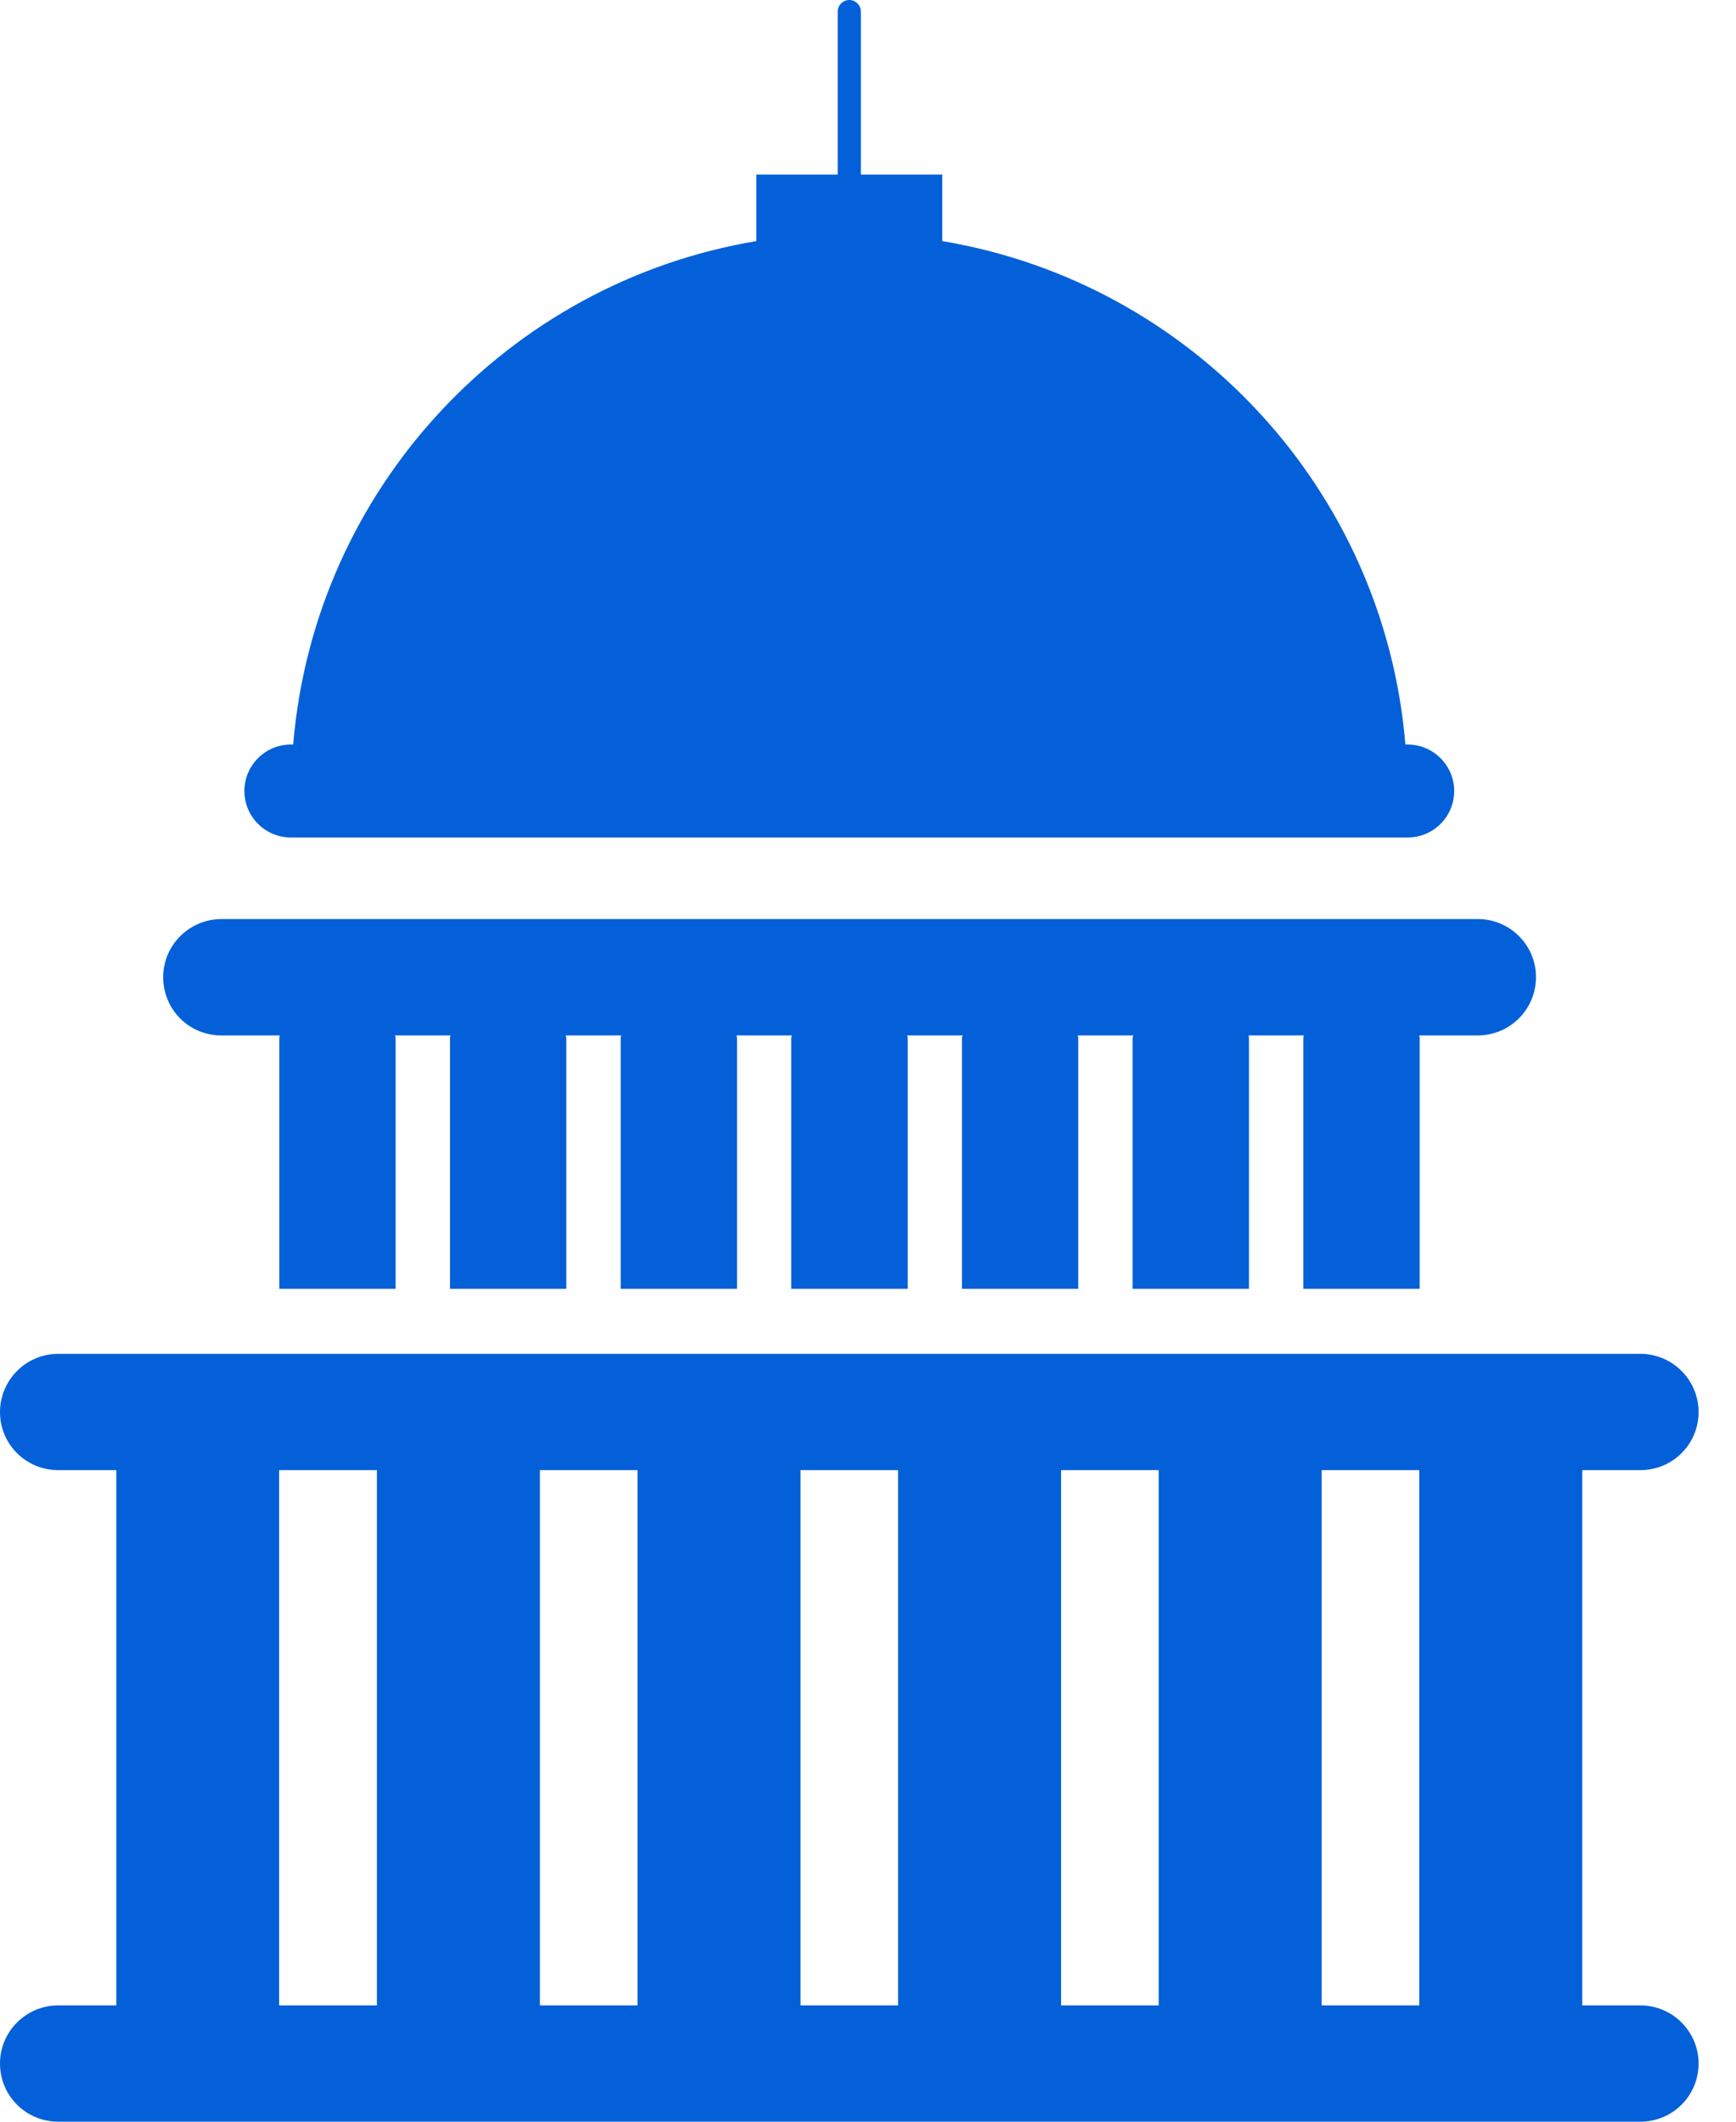 <svg width="9" height="11" viewBox="0 0 9 11" fill="none" xmlns="http://www.w3.org/2000/svg">
<path d="M1.508 4.342H7.298C7.431 4.342 7.539 4.234 7.539 4.101C7.539 3.969 7.431 3.86 7.298 3.86H7.286C7.176 2.536 6.176 1.466 4.885 1.25V0.905H4.463V0.06C4.463 0.027 4.436 0 4.403 0C4.37 0 4.343 0.027 4.343 0.06V0.905H3.921V1.25C2.63 1.466 1.63 2.536 1.52 3.86H1.508C1.375 3.86 1.267 3.968 1.267 4.101C1.267 4.234 1.375 4.342 1.508 4.342Z" fill="#0460D9"/>
<path d="M8.504 10.397H8.203V7.622H8.504C8.671 7.622 8.806 7.488 8.806 7.321C8.806 7.155 8.671 7.019 8.504 7.019H0.302C0.135 7.019 0 7.155 0 7.321C0 7.488 0.135 7.622 0.302 7.622H0.603V10.397H0.302C0.135 10.397 0 10.533 0 10.698C0 10.866 0.135 11 0.302 11H8.504C8.671 11 8.806 10.866 8.806 10.698C8.806 10.533 8.671 10.397 8.504 10.397ZM7.358 10.397H6.852V7.622H7.358V10.397ZM4.15 7.622H4.656V10.397H4.15V7.622ZM3.305 10.397H2.799V7.622H3.305V10.397ZM5.501 7.622H6.007V10.397H5.501V7.622ZM1.447 7.622H1.954V10.397H1.447V7.622Z" fill="#0460D9"/>
<path d="M1.146 5.368H1.45C1.45 5.372 1.448 5.377 1.448 5.38V6.682H2.051V5.38C2.051 5.376 2.048 5.371 2.048 5.368H2.335C2.335 5.372 2.333 5.377 2.333 5.38V6.682H2.936V5.38C2.936 5.376 2.933 5.371 2.933 5.368H3.22C3.22 5.372 3.218 5.377 3.218 5.38V6.682H3.821V5.38C3.821 5.376 3.818 5.371 3.818 5.368H4.105C4.105 5.372 4.102 5.377 4.102 5.38V6.682H4.706V5.38C4.706 5.376 4.703 5.371 4.703 5.368H4.99C4.99 5.372 4.987 5.377 4.987 5.38V6.682H5.59V5.38C5.59 5.376 5.588 5.371 5.588 5.368H5.875C5.875 5.372 5.872 5.377 5.872 5.38V6.682H6.475V5.38C6.475 5.376 6.473 5.371 6.473 5.368H6.759C6.759 5.372 6.757 5.377 6.757 5.38V6.682H7.36V5.38C7.36 5.376 7.358 5.371 7.358 5.368H7.662C7.828 5.368 7.963 5.233 7.963 5.066C7.963 4.9 7.828 4.765 7.662 4.765H1.148C0.982 4.765 0.846 4.9 0.846 5.066C0.846 5.233 0.979 5.368 1.146 5.368Z" fill="#0460D9"/>
</svg>
